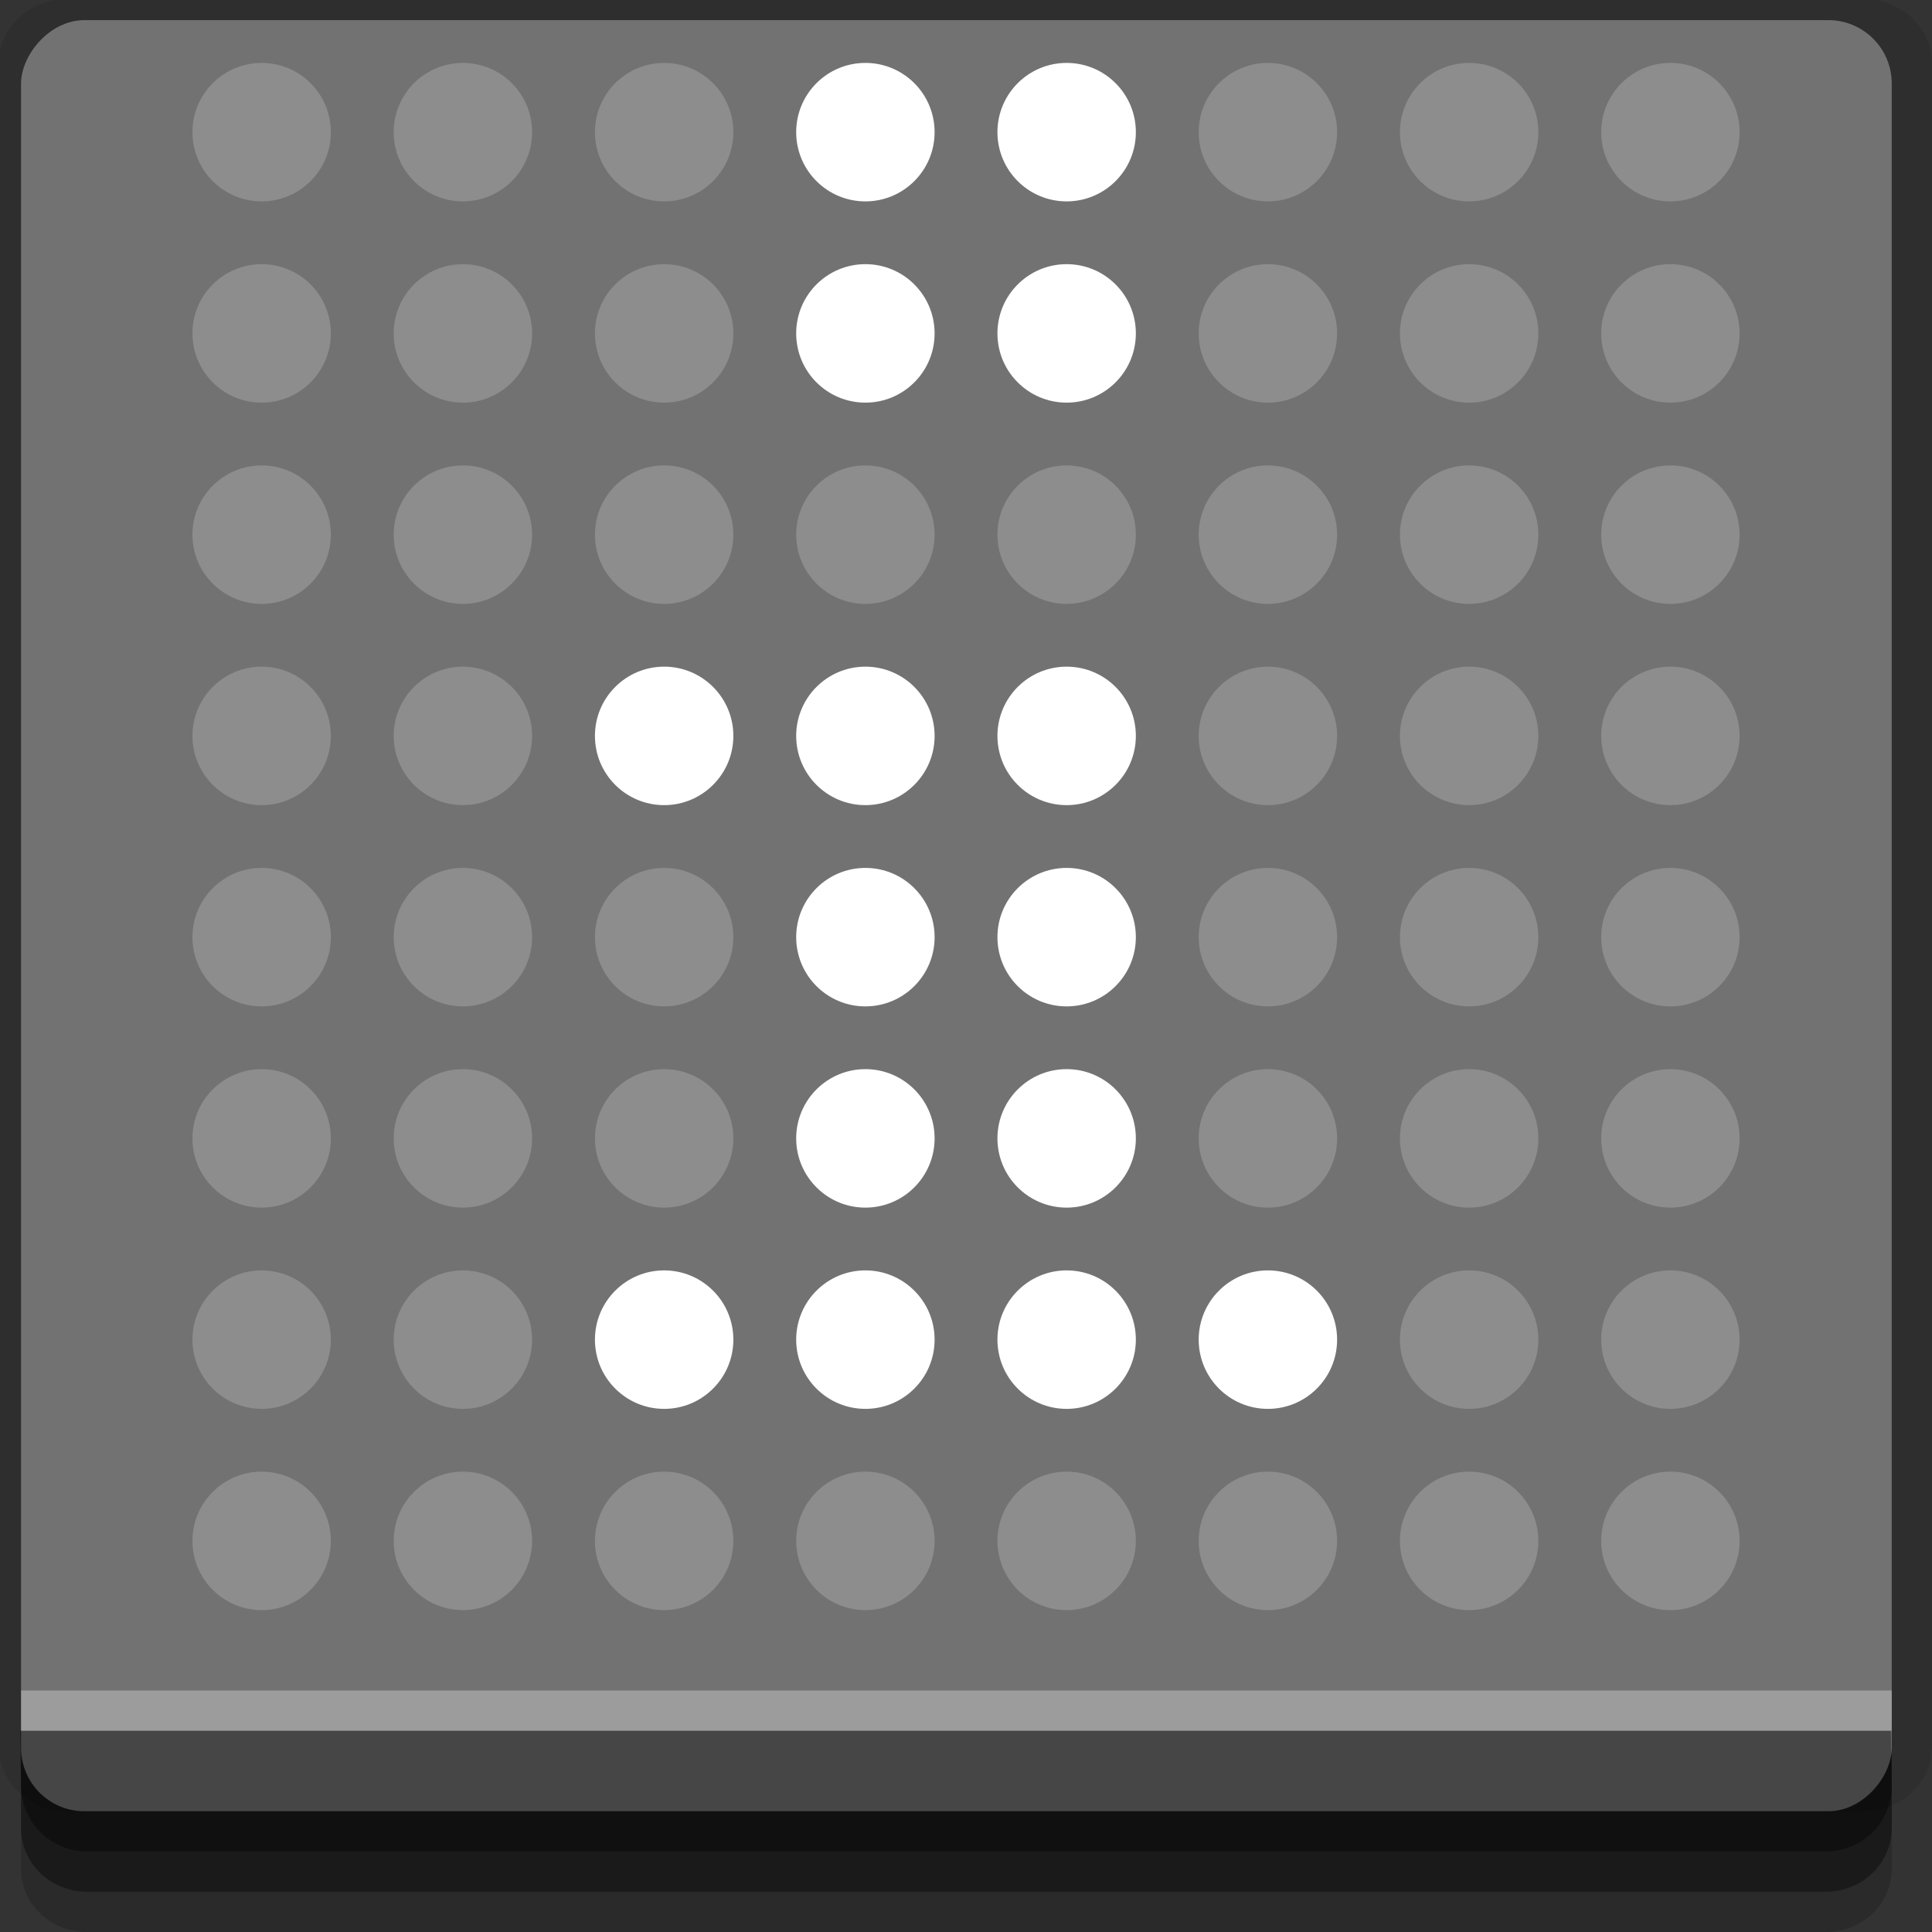 <?xml version="1.0" encoding="UTF-8" standalone="no"?>
<!-- Created with Inkscape (http://www.inkscape.org/) -->

<svg
   xmlns:dc="http://purl.org/dc/elements/1.1/"
   xmlns:cc="http://creativecommons.org/ns#"
   xmlns:rdf="http://www.w3.org/1999/02/22-rdf-syntax-ns#"
   xmlns:svg="http://www.w3.org/2000/svg"
   xmlns="http://www.w3.org/2000/svg"
   xmlns:sodipodi="http://sodipodi.sourceforge.net/DTD/sodipodi-0.dtd"
   xmlns:inkscape="http://www.inkscape.org/namespaces/inkscape"
   width="96"
   height="96"
   id="svg2"
   version="1.1"
   inkscape:version="0.48.4 r9939"
   sodipodi:docname="ibus-off.svg">
  <rect width="100%" height="100%" fill="#333333" stroke="none"/>
  <defs
     id="defs4" />
  <sodipodi:namedview
     id="base"
     pagecolor="#ffffff"
     bordercolor="#666666"
     borderopacity="1.0"
     inkscape:pageopacity="0.0"
     inkscape:pageshadow="2"
     inkscape:zoom="5.90625"
     inkscape:cx="33.94013"
     inkscape:cy="50.178233"
     inkscape:document-units="px"
     inkscape:current-layer="layer1"
     showgrid="true"
     inkscape:snap-page="true"
     inkscape:snap-global="true"
     inkscape:snap-center="true"
     inkscape:snap-object-midpoints="false"
     showguides="true"
     inkscape:guide-bbox="true"
     inkscape:snap-bbox="true"
     inkscape:object-paths="true"
     inkscape:object-nodes="true"
     inkscape:window-width="1305"
     inkscape:window-height="744"
     inkscape:window-x="61"
     inkscape:window-y="24"
     inkscape:window-maximized="1"
     inkscape:snap-midpoints="false"
     inkscape:snap-grids="true"
     inkscape:snap-to-guides="false">
    <inkscape:grid
       type="xygrid"
       id="grid3002"
       empspacing="5"
       visible="true"
       enabled="true"
       snapvisiblegridlinesonly="true" />
  </sodipodi:namedview>
  <g
     inkscape:label="Layer 1"
     inkscape:groupmode="layer"
     id="layer1"
     transform="translate(0,-956.362)">
    <rect
       style="fill:#ffffff;fill-opacity:0;fill-rule:nonzero;stroke:none"
       id="rect3775"
       width="96"
       height="96"
       x="0"
       y="956.362"
       ry="0" />
    <path
       style="fill:#000000;fill-opacity:0.096;fill-rule:nonzero;stroke:none"
       d="m 3.353,956.307 c -1.884,0 -3.411,1.432 -3.411,3.198 l 0,83.659 c 0,1.766 1.527,3.198 3.411,3.198 l 89.236,0 c 1.884,0 3.411,-1.432 3.411,-3.198 l 0,-83.659 c 0,-1.766 -1.527,-3.198 -3.411,-3.198 z"
       id="rect3772"
       inkscape:connector-curvature="0"
       sodipodi:nodetypes="sssssssss" />
    <path
       style="fill:#000000;fill-opacity:0.187;fill-rule:nonzero;stroke:none"
       d="m 1.046,1041.807 0,7.422 c 0,1.739 1.462,3.134 3.285,3.134 l 86.384,0 c 1.823,0 3.285,-1.395 3.285,-3.134 l 0,-7.422 -92.954,0 z"
       id="rect3785"
       inkscape:connector-curvature="0" />
    <path
       style="fill:#000000;fill-opacity:0.384;fill-rule:nonzero;stroke:none"
       d="m 1.046,1041.807 0,5.381 c 0,1.762 1.462,3.175 3.285,3.175 l 86.384,0 c 1.823,0 3.285,-1.413 3.285,-3.175 l 0,-5.381 -92.954,0 z"
       id="rect3783"
       inkscape:connector-curvature="0" />
    <rect
       style="fill:#727272;fill-opacity:1;fill-rule:nonzero;stroke:none"
       id="rect2985"
       width="92.954"
       height="89"
       x="1.046"
       y="-1046.362"
       ry="3.151"
       transform="scale(1,-1)" />
    <path
       style="fill:#000000;fill-opacity:0.384;fill-rule:nonzero;stroke:none"
       d="m 1,1042.362 0.046,2.746 c 0.03,1.806 1.462,3.254 3.285,3.254 l 86.384,0 c 1.823,0 3.285,-1.448 3.285,-3.254 l -0.046,-2.746 z"
       id="rect3781"
       inkscape:connector-curvature="0"
       sodipodi:nodetypes="csssscc" />
    <rect
       style="fill:#ffffff;fill-opacity:0.3;fill-rule:nonzero;stroke:none"
       id="rect3770"
       width="92.954"
       height="2"
       x="1.046"
       y="1040.362" />
    <g
       id="g3128"
       transform="translate(54.971,23.709)">
      <path
         transform="matrix(1,0,0,0.773,-64.833,921.939)"
         d="m 26.302,22.355 c 0,2.458 -1.54,4.451 -3.439,4.451 -1.9,0 -3.439,-1.993 -3.439,-4.451 0,-2.458 1.54,-4.451 3.439,-4.451 1.9,0 3.439,1.993 3.439,4.451 z"
         sodipodi:ry="4.4510474"
         sodipodi:rx="3.439446"
         sodipodi:cy="22.355394"
         sodipodi:cx="22.8622"
         id="path3754"
         style="fill:#ffffff;fill-opacity:0.19;fill-rule:nonzero;stroke:none"
         sodipodi:type="arc" />
      <path
         sodipodi:type="arc"
         style="fill:#ffffff;fill-opacity:0.19;fill-rule:nonzero;stroke:none"
         id="path3756"
         sodipodi:cx="22.8622"
         sodipodi:cy="22.355394"
         sodipodi:rx="3.439446"
         sodipodi:ry="4.4510474"
         d="m 26.302,22.355 c 0,2.458 -1.54,4.451 -3.439,4.451 -1.9,0 -3.439,-1.993 -3.439,-4.451 0,-2.458 1.54,-4.451 3.439,-4.451 1.9,0 3.439,1.993 3.439,4.451 z"
         transform="matrix(1,0,0,0.773,-64.833,931.939)" />
      <path
         transform="matrix(1,0,0,0.773,-64.833,941.939)"
         d="m 26.302,22.355 c 0,2.458 -1.54,4.451 -3.439,4.451 -1.9,0 -3.439,-1.993 -3.439,-4.451 0,-2.458 1.54,-4.451 3.439,-4.451 1.9,0 3.439,1.993 3.439,4.451 z"
         sodipodi:ry="4.4510474"
         sodipodi:rx="3.439446"
         sodipodi:cy="22.355394"
         sodipodi:cx="22.8622"
         id="path3758"
         style="fill:#ffffff;fill-opacity:0.19;fill-rule:nonzero;stroke:none"
         sodipodi:type="arc" />
      <path
         sodipodi:type="arc"
         style="fill:#ffffff;fill-opacity:0.19;fill-rule:nonzero;stroke:none"
         id="path3760"
         sodipodi:cx="22.8622"
         sodipodi:cy="22.355394"
         sodipodi:rx="3.439446"
         sodipodi:ry="4.4510474"
         d="m 26.302,22.355 c 0,2.458 -1.54,4.451 -3.439,4.451 -1.9,0 -3.439,-1.993 -3.439,-4.451 0,-2.458 1.54,-4.451 3.439,-4.451 1.9,0 3.439,1.993 3.439,4.451 z"
         transform="matrix(1,0,0,0.773,-64.833,951.939)" />
      <path
         transform="matrix(1,0,0,0.773,-64.833,961.939)"
         d="m 26.302,22.355 c 0,2.458 -1.54,4.451 -3.439,4.451 -1.9,0 -3.439,-1.993 -3.439,-4.451 0,-2.458 1.54,-4.451 3.439,-4.451 1.9,0 3.439,1.993 3.439,4.451 z"
         sodipodi:ry="4.4510474"
         sodipodi:rx="3.439446"
         sodipodi:cy="22.355394"
         sodipodi:cx="22.8622"
         id="path3762"
         style="fill:#ffffff;fill-opacity:0.19;fill-rule:nonzero;stroke:none"
         sodipodi:type="arc" />
      <path
         sodipodi:type="arc"
         style="fill:#ffffff;fill-opacity:0.19;fill-rule:nonzero;stroke:none"
         id="path3764"
         sodipodi:cx="22.8622"
         sodipodi:cy="22.355394"
         sodipodi:rx="3.439446"
         sodipodi:ry="4.4510474"
         d="m 26.302,22.355 c 0,2.458 -1.54,4.451 -3.439,4.451 -1.9,0 -3.439,-1.993 -3.439,-4.451 0,-2.458 1.54,-4.451 3.439,-4.451 1.9,0 3.439,1.993 3.439,4.451 z"
         transform="matrix(1,0,0,0.773,-64.833,971.938)" />
      <path
         transform="matrix(1,0,0,0.773,-64.833,981.938)"
         d="m 26.302,22.355 c 0,2.458 -1.54,4.451 -3.439,4.451 -1.9,0 -3.439,-1.993 -3.439,-4.451 0,-2.458 1.54,-4.451 3.439,-4.451 1.9,0 3.439,1.993 3.439,4.451 z"
         sodipodi:ry="4.4510474"
         sodipodi:rx="3.439446"
         sodipodi:cy="22.355394"
         sodipodi:cx="22.8622"
         id="path3766"
         style="fill:#ffffff;fill-opacity:0.19;fill-rule:nonzero;stroke:none"
         sodipodi:type="arc" />
      <path
         sodipodi:type="arc"
         style="fill:#ffffff;fill-opacity:0.19;fill-rule:nonzero;stroke:none"
         id="path3768"
         sodipodi:cx="22.8622"
         sodipodi:cy="22.355394"
         sodipodi:rx="3.439446"
         sodipodi:ry="4.4510474"
         d="m 26.302,22.355 c 0,2.458 -1.54,4.451 -3.439,4.451 -1.9,0 -3.439,-1.993 -3.439,-4.451 0,-2.458 1.54,-4.451 3.439,-4.451 1.9,0 3.439,1.993 3.439,4.451 z"
         transform="matrix(1,0,0,0.773,-64.833,991.938)" />
      <path
         sodipodi:type="arc"
         style="fill:#ffffff;fill-opacity:0.19;fill-rule:nonzero;stroke:none"
         id="path3770"
         sodipodi:cx="22.8622"
         sodipodi:cy="22.355394"
         sodipodi:rx="3.439446"
         sodipodi:ry="4.4510474"
         d="m 26.302,22.355 c 0,2.458 -1.54,4.451 -3.439,4.451 -1.9,0 -3.439,-1.993 -3.439,-4.451 0,-2.458 1.54,-4.451 3.439,-4.451 1.9,0 3.439,1.993 3.439,4.451 z"
         transform="matrix(1,0,0,0.773,-54.833,921.939)" />
      <path
         transform="matrix(1,0,0,0.773,-54.833,931.939)"
         d="m 26.302,22.355 c 0,2.458 -1.54,4.451 -3.439,4.451 -1.9,0 -3.439,-1.993 -3.439,-4.451 0,-2.458 1.54,-4.451 3.439,-4.451 1.9,0 3.439,1.993 3.439,4.451 z"
         sodipodi:ry="4.4510474"
         sodipodi:rx="3.439446"
         sodipodi:cy="22.355394"
         sodipodi:cx="22.8622"
         id="path3772"
         style="fill:#ffffff;fill-opacity:0.19;fill-rule:nonzero;stroke:none"
         sodipodi:type="arc" />
      <path
         sodipodi:type="arc"
         style="fill:#ffffff;fill-opacity:0.19;fill-rule:nonzero;stroke:none"
         id="path3774"
         sodipodi:cx="22.8622"
         sodipodi:cy="22.355394"
         sodipodi:rx="3.439446"
         sodipodi:ry="4.4510474"
         d="m 26.302,22.355 c 0,2.458 -1.54,4.451 -3.439,4.451 -1.9,0 -3.439,-1.993 -3.439,-4.451 0,-2.458 1.54,-4.451 3.439,-4.451 1.9,0 3.439,1.993 3.439,4.451 z"
         transform="matrix(1,0,0,0.773,-54.833,941.939)" />
      <path
         transform="matrix(1,0,0,0.773,-54.833,951.939)"
         d="m 26.302,22.355 c 0,2.458 -1.54,4.451 -3.439,4.451 -1.9,0 -3.439,-1.993 -3.439,-4.451 0,-2.458 1.54,-4.451 3.439,-4.451 1.9,0 3.439,1.993 3.439,4.451 z"
         sodipodi:ry="4.4510474"
         sodipodi:rx="3.439446"
         sodipodi:cy="22.355394"
         sodipodi:cx="22.8622"
         id="path3776"
         style="fill:#ffffff;fill-opacity:0.19;fill-rule:nonzero;stroke:none"
         sodipodi:type="arc" />
      <path
         sodipodi:type="arc"
         style="fill:#ffffff;fill-opacity:0.19;fill-rule:nonzero;stroke:none"
         id="path3778"
         sodipodi:cx="22.8622"
         sodipodi:cy="22.355394"
         sodipodi:rx="3.439446"
         sodipodi:ry="4.4510474"
         d="m 26.302,22.355 c 0,2.458 -1.54,4.451 -3.439,4.451 -1.9,0 -3.439,-1.993 -3.439,-4.451 0,-2.458 1.54,-4.451 3.439,-4.451 1.9,0 3.439,1.993 3.439,4.451 z"
         transform="matrix(1,0,0,0.773,-54.833,961.939)" />
      <path
         transform="matrix(1,0,0,0.773,-54.833,971.938)"
         d="m 26.302,22.355 c 0,2.458 -1.54,4.451 -3.439,4.451 -1.9,0 -3.439,-1.993 -3.439,-4.451 0,-2.458 1.54,-4.451 3.439,-4.451 1.9,0 3.439,1.993 3.439,4.451 z"
         sodipodi:ry="4.4510474"
         sodipodi:rx="3.439446"
         sodipodi:cy="22.355394"
         sodipodi:cx="22.8622"
         id="path3780"
         style="fill:#ffffff;fill-opacity:0.19;fill-rule:nonzero;stroke:none"
         sodipodi:type="arc" />
      <path
         sodipodi:type="arc"
         style="fill:#ffffff;fill-opacity:0.19;fill-rule:nonzero;stroke:none"
         id="path3782"
         sodipodi:cx="22.8622"
         sodipodi:cy="22.355394"
         sodipodi:rx="3.439446"
         sodipodi:ry="4.4510474"
         d="m 26.302,22.355 c 0,2.458 -1.54,4.451 -3.439,4.451 -1.9,0 -3.439,-1.993 -3.439,-4.451 0,-2.458 1.54,-4.451 3.439,-4.451 1.9,0 3.439,1.993 3.439,4.451 z"
         transform="matrix(1,0,0,0.773,-54.833,981.938)" />
      <path
         transform="matrix(1,0,0,0.773,-54.833,991.938)"
         d="m 26.302,22.355 c 0,2.458 -1.54,4.451 -3.439,4.451 -1.9,0 -3.439,-1.993 -3.439,-4.451 0,-2.458 1.54,-4.451 3.439,-4.451 1.9,0 3.439,1.993 3.439,4.451 z"
         sodipodi:ry="4.4510474"
         sodipodi:rx="3.439446"
         sodipodi:cy="22.355394"
         sodipodi:cx="22.8622"
         id="path3784"
         style="fill:#ffffff;fill-opacity:0.19;fill-rule:nonzero;stroke:none"
         sodipodi:type="arc" />
      <path
         transform="matrix(1,0,0,0.773,-44.833,921.939)"
         d="m 26.302,22.355 c 0,2.458 -1.54,4.451 -3.439,4.451 -1.9,0 -3.439,-1.993 -3.439,-4.451 0,-2.458 1.54,-4.451 3.439,-4.451 1.9,0 3.439,1.993 3.439,4.451 z"
         sodipodi:ry="4.4510474"
         sodipodi:rx="3.439446"
         sodipodi:cy="22.355394"
         sodipodi:cx="22.8622"
         id="path3786"
         style="fill:#ffffff;fill-opacity:0.19;fill-rule:nonzero;stroke:none"
         sodipodi:type="arc" />
      <path
         sodipodi:type="arc"
         style="fill:#ffffff;fill-opacity:0.19;fill-rule:nonzero;stroke:none"
         id="path3788"
         sodipodi:cx="22.8622"
         sodipodi:cy="22.355394"
         sodipodi:rx="3.439446"
         sodipodi:ry="4.4510474"
         d="m 26.302,22.355 c 0,2.458 -1.54,4.451 -3.439,4.451 -1.9,0 -3.439,-1.993 -3.439,-4.451 0,-2.458 1.54,-4.451 3.439,-4.451 1.9,0 3.439,1.993 3.439,4.451 z"
         transform="matrix(1,0,0,0.773,-44.833,931.939)" />
      <path
         transform="matrix(1,0,0,0.773,-44.833,941.939)"
         d="m 26.302,22.355 c 0,2.458 -1.54,4.451 -3.439,4.451 -1.9,0 -3.439,-1.993 -3.439,-4.451 0,-2.458 1.54,-4.451 3.439,-4.451 1.9,0 3.439,1.993 3.439,4.451 z"
         sodipodi:ry="4.4510474"
         sodipodi:rx="3.439446"
         sodipodi:cy="22.355394"
         sodipodi:cx="22.8622"
         id="path3790"
         style="fill:#ffffff;fill-opacity:0.19;fill-rule:nonzero;stroke:none"
         sodipodi:type="arc" />
      <path
         sodipodi:type="arc"
         style="fill:#ffffff;fill-opacity:1;fill-rule:nonzero;stroke:none"
         id="path3792"
         sodipodi:cx="22.8622"
         sodipodi:cy="22.355394"
         sodipodi:rx="3.439446"
         sodipodi:ry="4.4510474"
         d="m 26.302,22.355 c 0,2.458 -1.54,4.451 -3.439,4.451 -1.9,0 -3.439,-1.993 -3.439,-4.451 0,-2.458 1.54,-4.451 3.439,-4.451 1.9,0 3.439,1.993 3.439,4.451 z"
         transform="matrix(1,0,0,0.773,-44.833,951.939)" />
      <path
         transform="matrix(1,0,0,0.773,-44.833,961.939)"
         d="m 26.302,22.355 c 0,2.458 -1.54,4.451 -3.439,4.451 -1.9,0 -3.439,-1.993 -3.439,-4.451 0,-2.458 1.54,-4.451 3.439,-4.451 1.9,0 3.439,1.993 3.439,4.451 z"
         sodipodi:ry="4.4510474"
         sodipodi:rx="3.439446"
         sodipodi:cy="22.355394"
         sodipodi:cx="22.8622"
         id="path3794"
         style="fill:#ffffff;fill-opacity:0.19;fill-rule:nonzero;stroke:none"
         sodipodi:type="arc" />
      <path
         sodipodi:type="arc"
         style="fill:#ffffff;fill-opacity:0.19;fill-rule:nonzero;stroke:none"
         id="path3796"
         sodipodi:cx="22.8622"
         sodipodi:cy="22.355394"
         sodipodi:rx="3.439446"
         sodipodi:ry="4.4510474"
         d="m 26.302,22.355 c 0,2.458 -1.54,4.451 -3.439,4.451 -1.9,0 -3.439,-1.993 -3.439,-4.451 0,-2.458 1.54,-4.451 3.439,-4.451 1.9,0 3.439,1.993 3.439,4.451 z"
         transform="matrix(1,0,0,0.773,-44.833,971.938)" />
      <path
         transform="matrix(1,0,0,0.773,-44.833,981.938)"
         d="m 26.302,22.355 c 0,2.458 -1.54,4.451 -3.439,4.451 -1.9,0 -3.439,-1.993 -3.439,-4.451 0,-2.458 1.54,-4.451 3.439,-4.451 1.9,0 3.439,1.993 3.439,4.451 z"
         sodipodi:ry="4.4510474"
         sodipodi:rx="3.439446"
         sodipodi:cy="22.355394"
         sodipodi:cx="22.8622"
         id="path3798"
         style="fill:#ffffff;fill-opacity:1;fill-rule:nonzero;stroke:none"
         sodipodi:type="arc" />
      <path
         sodipodi:type="arc"
         style="fill:#ffffff;fill-opacity:0.19;fill-rule:nonzero;stroke:none"
         id="path3800"
         sodipodi:cx="22.8622"
         sodipodi:cy="22.355394"
         sodipodi:rx="3.439446"
         sodipodi:ry="4.4510474"
         d="m 26.302,22.355 c 0,2.458 -1.54,4.451 -3.439,4.451 -1.9,0 -3.439,-1.993 -3.439,-4.451 0,-2.458 1.54,-4.451 3.439,-4.451 1.9,0 3.439,1.993 3.439,4.451 z"
         transform="matrix(1,0,0,0.773,-44.833,991.938)" />
      <path
         sodipodi:type="arc"
         style="fill:#ffffff;fill-opacity:1;fill-rule:nonzero;stroke:none"
         id="path3802"
         sodipodi:cx="22.8622"
         sodipodi:cy="22.355394"
         sodipodi:rx="3.439446"
         sodipodi:ry="4.4510474"
         d="m 26.302,22.355 c 0,2.458 -1.54,4.451 -3.439,4.451 -1.9,0 -3.439,-1.993 -3.439,-4.451 0,-2.458 1.54,-4.451 3.439,-4.451 1.9,0 3.439,1.993 3.439,4.451 z"
         transform="matrix(1,0,0,0.773,-34.833,921.939)" />
      <path
         transform="matrix(1,0,0,0.773,-34.833,931.939)"
         d="m 26.302,22.355 c 0,2.458 -1.54,4.451 -3.439,4.451 -1.9,0 -3.439,-1.993 -3.439,-4.451 0,-2.458 1.54,-4.451 3.439,-4.451 1.9,0 3.439,1.993 3.439,4.451 z"
         sodipodi:ry="4.4510474"
         sodipodi:rx="3.439446"
         sodipodi:cy="22.355394"
         sodipodi:cx="22.8622"
         id="path3804"
         style="fill:#ffffff;fill-opacity:1;fill-rule:nonzero;stroke:none"
         sodipodi:type="arc" />
      <path
         sodipodi:type="arc"
         style="fill:#ffffff;fill-opacity:0.19;fill-rule:nonzero;stroke:none"
         id="path3806"
         sodipodi:cx="22.8622"
         sodipodi:cy="22.355394"
         sodipodi:rx="3.439446"
         sodipodi:ry="4.4510474"
         d="m 26.302,22.355 c 0,2.458 -1.54,4.451 -3.439,4.451 -1.9,0 -3.439,-1.993 -3.439,-4.451 0,-2.458 1.54,-4.451 3.439,-4.451 1.9,0 3.439,1.993 3.439,4.451 z"
         transform="matrix(1,0,0,0.773,-34.833,941.939)" />
      <path
         transform="matrix(1,0,0,0.773,-34.833,951.939)"
         d="m 26.302,22.355 c 0,2.458 -1.54,4.451 -3.439,4.451 -1.9,0 -3.439,-1.993 -3.439,-4.451 0,-2.458 1.54,-4.451 3.439,-4.451 1.9,0 3.439,1.993 3.439,4.451 z"
         sodipodi:ry="4.4510474"
         sodipodi:rx="3.439446"
         sodipodi:cy="22.355394"
         sodipodi:cx="22.8622"
         id="path3808"
         style="fill:#ffffff;fill-opacity:1;fill-rule:nonzero;stroke:none"
         sodipodi:type="arc" />
      <path
         sodipodi:type="arc"
         style="fill:#ffffff;fill-opacity:1;fill-rule:nonzero;stroke:none"
         id="path3810"
         sodipodi:cx="22.8622"
         sodipodi:cy="22.355394"
         sodipodi:rx="3.439446"
         sodipodi:ry="4.4510474"
         d="m 26.302,22.355 c 0,2.458 -1.54,4.451 -3.439,4.451 -1.9,0 -3.439,-1.993 -3.439,-4.451 0,-2.458 1.54,-4.451 3.439,-4.451 1.9,0 3.439,1.993 3.439,4.451 z"
         transform="matrix(1,0,0,0.773,-34.833,961.939)" />
      <path
         transform="matrix(1,0,0,0.773,-34.833,971.938)"
         d="m 26.302,22.355 c 0,2.458 -1.54,4.451 -3.439,4.451 -1.9,0 -3.439,-1.993 -3.439,-4.451 0,-2.458 1.54,-4.451 3.439,-4.451 1.9,0 3.439,1.993 3.439,4.451 z"
         sodipodi:ry="4.4510474"
         sodipodi:rx="3.439446"
         sodipodi:cy="22.355394"
         sodipodi:cx="22.8622"
         id="path3812"
         style="fill:#ffffff;fill-opacity:1;fill-rule:nonzero;stroke:none"
         sodipodi:type="arc" />
      <path
         sodipodi:type="arc"
         style="fill:#ffffff;fill-opacity:1;fill-rule:nonzero;stroke:none"
         id="path3814"
         sodipodi:cx="22.8622"
         sodipodi:cy="22.355394"
         sodipodi:rx="3.439446"
         sodipodi:ry="4.4510474"
         d="m 26.302,22.355 c 0,2.458 -1.54,4.451 -3.439,4.451 -1.9,0 -3.439,-1.993 -3.439,-4.451 0,-2.458 1.54,-4.451 3.439,-4.451 1.9,0 3.439,1.993 3.439,4.451 z"
         transform="matrix(1,0,0,0.773,-34.833,981.938)" />
      <path
         transform="matrix(1,0,0,0.773,-34.833,991.938)"
         d="m 26.302,22.355 c 0,2.458 -1.54,4.451 -3.439,4.451 -1.9,0 -3.439,-1.993 -3.439,-4.451 0,-2.458 1.54,-4.451 3.439,-4.451 1.9,0 3.439,1.993 3.439,4.451 z"
         sodipodi:ry="4.4510474"
         sodipodi:rx="3.439446"
         sodipodi:cy="22.355394"
         sodipodi:cx="22.8622"
         id="path3816"
         style="fill:#ffffff;fill-opacity:0.19;fill-rule:nonzero;stroke:none"
         sodipodi:type="arc" />
      <path
         transform="matrix(1,0,0,0.773,-24.833,921.939)"
         d="m 26.302,22.355 c 0,2.458 -1.54,4.451 -3.439,4.451 -1.9,0 -3.439,-1.993 -3.439,-4.451 0,-2.458 1.54,-4.451 3.439,-4.451 1.9,0 3.439,1.993 3.439,4.451 z"
         sodipodi:ry="4.4510474"
         sodipodi:rx="3.439446"
         sodipodi:cy="22.355394"
         sodipodi:cx="22.8622"
         id="path3818"
         style="fill:#ffffff;fill-opacity:1;fill-rule:nonzero;stroke:none"
         sodipodi:type="arc" />
      <path
         sodipodi:type="arc"
         style="fill:#ffffff;fill-opacity:1;fill-rule:nonzero;stroke:none"
         id="path3820"
         sodipodi:cx="22.8622"
         sodipodi:cy="22.355394"
         sodipodi:rx="3.439446"
         sodipodi:ry="4.4510474"
         d="m 26.302,22.355 c 0,2.458 -1.54,4.451 -3.439,4.451 -1.9,0 -3.439,-1.993 -3.439,-4.451 0,-2.458 1.54,-4.451 3.439,-4.451 1.9,0 3.439,1.993 3.439,4.451 z"
         transform="matrix(1,0,0,0.773,-24.833,931.939)" />
      <path
         transform="matrix(1,0,0,0.773,-24.833,941.939)"
         d="m 26.302,22.355 c 0,2.458 -1.54,4.451 -3.439,4.451 -1.9,0 -3.439,-1.993 -3.439,-4.451 0,-2.458 1.54,-4.451 3.439,-4.451 1.9,0 3.439,1.993 3.439,4.451 z"
         sodipodi:ry="4.4510474"
         sodipodi:rx="3.439446"
         sodipodi:cy="22.355394"
         sodipodi:cx="22.8622"
         id="path3822"
         style="fill:#ffffff;fill-opacity:0.19;fill-rule:nonzero;stroke:none"
         sodipodi:type="arc" />
      <path
         sodipodi:type="arc"
         style="fill:#ffffff;fill-opacity:1;fill-rule:nonzero;stroke:none"
         id="path3824"
         sodipodi:cx="22.8622"
         sodipodi:cy="22.355394"
         sodipodi:rx="3.439446"
         sodipodi:ry="4.4510474"
         d="m 26.302,22.355 c 0,2.458 -1.54,4.451 -3.439,4.451 -1.9,0 -3.439,-1.993 -3.439,-4.451 0,-2.458 1.54,-4.451 3.439,-4.451 1.9,0 3.439,1.993 3.439,4.451 z"
         transform="matrix(1,0,0,0.773,-24.833,951.939)" />
      <path
         transform="matrix(1,0,0,0.773,-24.833,961.939)"
         d="m 26.302,22.355 c 0,2.458 -1.54,4.451 -3.439,4.451 -1.9,0 -3.439,-1.993 -3.439,-4.451 0,-2.458 1.54,-4.451 3.439,-4.451 1.9,0 3.439,1.993 3.439,4.451 z"
         sodipodi:ry="4.4510474"
         sodipodi:rx="3.439446"
         sodipodi:cy="22.355394"
         sodipodi:cx="22.8622"
         id="path3826"
         style="fill:#ffffff;fill-opacity:1;fill-rule:nonzero;stroke:none"
         sodipodi:type="arc" />
      <path
         sodipodi:type="arc"
         style="fill:#ffffff;fill-opacity:1;fill-rule:nonzero;stroke:none"
         id="path3828"
         sodipodi:cx="22.8622"
         sodipodi:cy="22.355394"
         sodipodi:rx="3.439446"
         sodipodi:ry="4.4510474"
         d="m 26.302,22.355 c 0,2.458 -1.54,4.451 -3.439,4.451 -1.9,0 -3.439,-1.993 -3.439,-4.451 0,-2.458 1.54,-4.451 3.439,-4.451 1.9,0 3.439,1.993 3.439,4.451 z"
         transform="matrix(1,0,0,0.773,-24.833,971.938)" />
      <path
         transform="matrix(1,0,0,0.773,-24.833,981.938)"
         d="m 26.302,22.355 c 0,2.458 -1.54,4.451 -3.439,4.451 -1.9,0 -3.439,-1.993 -3.439,-4.451 0,-2.458 1.54,-4.451 3.439,-4.451 1.9,0 3.439,1.993 3.439,4.451 z"
         sodipodi:ry="4.4510474"
         sodipodi:rx="3.439446"
         sodipodi:cy="22.355394"
         sodipodi:cx="22.8622"
         id="path3830"
         style="fill:#ffffff;fill-opacity:1;fill-rule:nonzero;stroke:none"
         sodipodi:type="arc" />
      <path
         sodipodi:type="arc"
         style="fill:#ffffff;fill-opacity:0.19;fill-rule:nonzero;stroke:none"
         id="path3832"
         sodipodi:cx="22.8622"
         sodipodi:cy="22.355394"
         sodipodi:rx="3.439446"
         sodipodi:ry="4.4510474"
         d="m 26.302,22.355 c 0,2.458 -1.54,4.451 -3.439,4.451 -1.9,0 -3.439,-1.993 -3.439,-4.451 0,-2.458 1.54,-4.451 3.439,-4.451 1.9,0 3.439,1.993 3.439,4.451 z"
         transform="matrix(1,0,0,0.773,-24.833,991.938)" />
      <path
         sodipodi:type="arc"
         style="fill:#ffffff;fill-opacity:0.19;fill-rule:nonzero;stroke:none"
         id="path3834"
         sodipodi:cx="22.8622"
         sodipodi:cy="22.355394"
         sodipodi:rx="3.439446"
         sodipodi:ry="4.4510474"
         d="m 26.302,22.355 c 0,2.458 -1.54,4.451 -3.439,4.451 -1.9,0 -3.439,-1.993 -3.439,-4.451 0,-2.458 1.54,-4.451 3.439,-4.451 1.9,0 3.439,1.993 3.439,4.451 z"
         transform="matrix(1,0,0,0.773,-14.833,921.939)" />
      <path
         transform="matrix(1,0,0,0.773,-14.833,931.939)"
         d="m 26.302,22.355 c 0,2.458 -1.54,4.451 -3.439,4.451 -1.9,0 -3.439,-1.993 -3.439,-4.451 0,-2.458 1.54,-4.451 3.439,-4.451 1.9,0 3.439,1.993 3.439,4.451 z"
         sodipodi:ry="4.4510474"
         sodipodi:rx="3.439446"
         sodipodi:cy="22.355394"
         sodipodi:cx="22.8622"
         id="path3836"
         style="fill:#ffffff;fill-opacity:0.19;fill-rule:nonzero;stroke:none"
         sodipodi:type="arc" />
      <path
         sodipodi:type="arc"
         style="fill:#ffffff;fill-opacity:0.19;fill-rule:nonzero;stroke:none"
         id="path3838"
         sodipodi:cx="22.8622"
         sodipodi:cy="22.355394"
         sodipodi:rx="3.439446"
         sodipodi:ry="4.4510474"
         d="m 26.302,22.355 c 0,2.458 -1.54,4.451 -3.439,4.451 -1.9,0 -3.439,-1.993 -3.439,-4.451 0,-2.458 1.54,-4.451 3.439,-4.451 1.9,0 3.439,1.993 3.439,4.451 z"
         transform="matrix(1,0,0,0.773,-14.833,941.939)" />
      <path
         transform="matrix(1,0,0,0.773,-14.833,951.939)"
         d="m 26.302,22.355 c 0,2.458 -1.54,4.451 -3.439,4.451 -1.9,0 -3.439,-1.993 -3.439,-4.451 0,-2.458 1.54,-4.451 3.439,-4.451 1.9,0 3.439,1.993 3.439,4.451 z"
         sodipodi:ry="4.4510474"
         sodipodi:rx="3.439446"
         sodipodi:cy="22.355394"
         sodipodi:cx="22.8622"
         id="path3840"
         style="fill:#ffffff;fill-opacity:0.19;fill-rule:nonzero;stroke:none"
         sodipodi:type="arc" />
      <path
         sodipodi:type="arc"
         style="fill:#ffffff;fill-opacity:0.19;fill-rule:nonzero;stroke:none"
         id="path3842"
         sodipodi:cx="22.8622"
         sodipodi:cy="22.355394"
         sodipodi:rx="3.439446"
         sodipodi:ry="4.4510474"
         d="m 26.302,22.355 c 0,2.458 -1.54,4.451 -3.439,4.451 -1.9,0 -3.439,-1.993 -3.439,-4.451 0,-2.458 1.54,-4.451 3.439,-4.451 1.9,0 3.439,1.993 3.439,4.451 z"
         transform="matrix(1,0,0,0.773,-14.833,961.939)" />
      <path
         transform="matrix(1,0,0,0.773,-14.833,971.938)"
         d="m 26.302,22.355 c 0,2.458 -1.54,4.451 -3.439,4.451 -1.9,0 -3.439,-1.993 -3.439,-4.451 0,-2.458 1.54,-4.451 3.439,-4.451 1.9,0 3.439,1.993 3.439,4.451 z"
         sodipodi:ry="4.4510474"
         sodipodi:rx="3.439446"
         sodipodi:cy="22.355394"
         sodipodi:cx="22.8622"
         id="path3844"
         style="fill:#ffffff;fill-opacity:0.19;fill-rule:nonzero;stroke:none"
         sodipodi:type="arc" />
      <path
         sodipodi:type="arc"
         style="fill:#ffffff;fill-opacity:1;fill-rule:nonzero;stroke:none"
         id="path3846"
         sodipodi:cx="22.8622"
         sodipodi:cy="22.355394"
         sodipodi:rx="3.439446"
         sodipodi:ry="4.4510474"
         d="m 26.302,22.355 c 0,2.458 -1.54,4.451 -3.439,4.451 -1.9,0 -3.439,-1.993 -3.439,-4.451 0,-2.458 1.54,-4.451 3.439,-4.451 1.9,0 3.439,1.993 3.439,4.451 z"
         transform="matrix(1,0,0,0.773,-14.833,981.938)" />
      <path
         transform="matrix(1,0,0,0.773,-14.833,991.938)"
         d="m 26.302,22.355 c 0,2.458 -1.54,4.451 -3.439,4.451 -1.9,0 -3.439,-1.993 -3.439,-4.451 0,-2.458 1.54,-4.451 3.439,-4.451 1.9,0 3.439,1.993 3.439,4.451 z"
         sodipodi:ry="4.4510474"
         sodipodi:rx="3.439446"
         sodipodi:cy="22.355394"
         sodipodi:cx="22.8622"
         id="path3848"
         style="fill:#ffffff;fill-opacity:0.19;fill-rule:nonzero;stroke:none"
         sodipodi:type="arc" />
      <path
         transform="matrix(1,0,0,0.773,-4.833,921.939)"
         d="m 26.302,22.355 c 0,2.458 -1.54,4.451 -3.439,4.451 -1.9,0 -3.439,-1.993 -3.439,-4.451 0,-2.458 1.54,-4.451 3.439,-4.451 1.9,0 3.439,1.993 3.439,4.451 z"
         sodipodi:ry="4.4510474"
         sodipodi:rx="3.439446"
         sodipodi:cy="22.355394"
         sodipodi:cx="22.8622"
         id="path3850"
         style="fill:#ffffff;fill-opacity:0.19;fill-rule:nonzero;stroke:none"
         sodipodi:type="arc" />
      <path
         sodipodi:type="arc"
         style="fill:#ffffff;fill-opacity:0.19;fill-rule:nonzero;stroke:none"
         id="path3852"
         sodipodi:cx="22.8622"
         sodipodi:cy="22.355394"
         sodipodi:rx="3.439446"
         sodipodi:ry="4.4510474"
         d="m 26.302,22.355 c 0,2.458 -1.54,4.451 -3.439,4.451 -1.9,0 -3.439,-1.993 -3.439,-4.451 0,-2.458 1.54,-4.451 3.439,-4.451 1.9,0 3.439,1.993 3.439,4.451 z"
         transform="matrix(1,0,0,0.773,-4.833,931.939)" />
      <path
         transform="matrix(1,0,0,0.773,-4.833,941.939)"
         d="m 26.302,22.355 c 0,2.458 -1.54,4.451 -3.439,4.451 -1.9,0 -3.439,-1.993 -3.439,-4.451 0,-2.458 1.54,-4.451 3.439,-4.451 1.9,0 3.439,1.993 3.439,4.451 z"
         sodipodi:ry="4.4510474"
         sodipodi:rx="3.439446"
         sodipodi:cy="22.355394"
         sodipodi:cx="22.8622"
         id="path3854"
         style="fill:#ffffff;fill-opacity:0.19;fill-rule:nonzero;stroke:none"
         sodipodi:type="arc" />
      <path
         sodipodi:type="arc"
         style="fill:#ffffff;fill-opacity:0.19;fill-rule:nonzero;stroke:none"
         id="path3856"
         sodipodi:cx="22.8622"
         sodipodi:cy="22.355394"
         sodipodi:rx="3.439446"
         sodipodi:ry="4.4510474"
         d="m 26.302,22.355 c 0,2.458 -1.54,4.451 -3.439,4.451 -1.9,0 -3.439,-1.993 -3.439,-4.451 0,-2.458 1.54,-4.451 3.439,-4.451 1.9,0 3.439,1.993 3.439,4.451 z"
         transform="matrix(1,0,0,0.773,-4.833,951.939)" />
      <path
         transform="matrix(1,0,0,0.773,-4.833,961.939)"
         d="m 26.302,22.355 c 0,2.458 -1.54,4.451 -3.439,4.451 -1.9,0 -3.439,-1.993 -3.439,-4.451 0,-2.458 1.54,-4.451 3.439,-4.451 1.9,0 3.439,1.993 3.439,4.451 z"
         sodipodi:ry="4.4510474"
         sodipodi:rx="3.439446"
         sodipodi:cy="22.355394"
         sodipodi:cx="22.8622"
         id="path3858"
         style="fill:#ffffff;fill-opacity:0.19;fill-rule:nonzero;stroke:none"
         sodipodi:type="arc" />
      <path
         sodipodi:type="arc"
         style="fill:#ffffff;fill-opacity:0.19;fill-rule:nonzero;stroke:none"
         id="path3860"
         sodipodi:cx="22.8622"
         sodipodi:cy="22.355394"
         sodipodi:rx="3.439446"
         sodipodi:ry="4.4510474"
         d="m 26.302,22.355 c 0,2.458 -1.54,4.451 -3.439,4.451 -1.9,0 -3.439,-1.993 -3.439,-4.451 0,-2.458 1.54,-4.451 3.439,-4.451 1.9,0 3.439,1.993 3.439,4.451 z"
         transform="matrix(1,0,0,0.773,-4.833,971.938)" />
      <path
         transform="matrix(1,0,0,0.773,-4.833,981.938)"
         d="m 26.302,22.355 c 0,2.458 -1.54,4.451 -3.439,4.451 -1.9,0 -3.439,-1.993 -3.439,-4.451 0,-2.458 1.54,-4.451 3.439,-4.451 1.9,0 3.439,1.993 3.439,4.451 z"
         sodipodi:ry="4.4510474"
         sodipodi:rx="3.439446"
         sodipodi:cy="22.355394"
         sodipodi:cx="22.8622"
         id="path3862"
         style="fill:#ffffff;fill-opacity:0.19;fill-rule:nonzero;stroke:none"
         sodipodi:type="arc" />
      <path
         sodipodi:type="arc"
         style="fill:#ffffff;fill-opacity:0.19;fill-rule:nonzero;stroke:none"
         id="path3864"
         sodipodi:cx="22.8622"
         sodipodi:cy="22.355394"
         sodipodi:rx="3.439446"
         sodipodi:ry="4.4510474"
         d="m 26.302,22.355 c 0,2.458 -1.54,4.451 -3.439,4.451 -1.9,0 -3.439,-1.993 -3.439,-4.451 0,-2.458 1.54,-4.451 3.439,-4.451 1.9,0 3.439,1.993 3.439,4.451 z"
         transform="matrix(1,0,0,0.773,-4.833,991.938)" />
      <path
         sodipodi:type="arc"
         style="fill:#ffffff;fill-opacity:0.19;fill-rule:nonzero;stroke:none"
         id="path3866"
         sodipodi:cx="22.8622"
         sodipodi:cy="22.355394"
         sodipodi:rx="3.439446"
         sodipodi:ry="4.4510474"
         d="m 26.302,22.355 c 0,2.458 -1.54,4.451 -3.439,4.451 -1.9,0 -3.439,-1.993 -3.439,-4.451 0,-2.458 1.54,-4.451 3.439,-4.451 1.9,0 3.439,1.993 3.439,4.451 z"
         transform="matrix(1,0,0,0.773,5.167,921.939)" />
      <path
         transform="matrix(1,0,0,0.773,5.167,931.939)"
         d="m 26.302,22.355 c 0,2.458 -1.54,4.451 -3.439,4.451 -1.9,0 -3.439,-1.993 -3.439,-4.451 0,-2.458 1.54,-4.451 3.439,-4.451 1.9,0 3.439,1.993 3.439,4.451 z"
         sodipodi:ry="4.4510474"
         sodipodi:rx="3.439446"
         sodipodi:cy="22.355394"
         sodipodi:cx="22.8622"
         id="path3868"
         style="fill:#ffffff;fill-opacity:0.19;fill-rule:nonzero;stroke:none"
         sodipodi:type="arc" />
      <path
         sodipodi:type="arc"
         style="fill:#ffffff;fill-opacity:0.19;fill-rule:nonzero;stroke:none"
         id="path3870"
         sodipodi:cx="22.8622"
         sodipodi:cy="22.355394"
         sodipodi:rx="3.439446"
         sodipodi:ry="4.4510474"
         d="m 26.302,22.355 c 0,2.458 -1.54,4.451 -3.439,4.451 -1.9,0 -3.439,-1.993 -3.439,-4.451 0,-2.458 1.54,-4.451 3.439,-4.451 1.9,0 3.439,1.993 3.439,4.451 z"
         transform="matrix(1,0,0,0.773,5.167,941.939)" />
      <path
         transform="matrix(1,0,0,0.773,5.167,951.939)"
         d="m 26.302,22.355 c 0,2.458 -1.54,4.451 -3.439,4.451 -1.9,0 -3.439,-1.993 -3.439,-4.451 0,-2.458 1.54,-4.451 3.439,-4.451 1.9,0 3.439,1.993 3.439,4.451 z"
         sodipodi:ry="4.4510474"
         sodipodi:rx="3.439446"
         sodipodi:cy="22.355394"
         sodipodi:cx="22.8622"
         id="path3872"
         style="fill:#ffffff;fill-opacity:0.19;fill-rule:nonzero;stroke:none"
         sodipodi:type="arc" />
      <path
         sodipodi:type="arc"
         style="fill:#ffffff;fill-opacity:0.19;fill-rule:nonzero;stroke:none"
         id="path3874"
         sodipodi:cx="22.8622"
         sodipodi:cy="22.355394"
         sodipodi:rx="3.439446"
         sodipodi:ry="4.4510474"
         d="m 26.302,22.355 c 0,2.458 -1.54,4.451 -3.439,4.451 -1.9,0 -3.439,-1.993 -3.439,-4.451 0,-2.458 1.54,-4.451 3.439,-4.451 1.9,0 3.439,1.993 3.439,4.451 z"
         transform="matrix(1,0,0,0.773,5.167,961.939)" />
      <path
         transform="matrix(1,0,0,0.773,5.167,971.938)"
         d="m 26.302,22.355 c 0,2.458 -1.54,4.451 -3.439,4.451 -1.9,0 -3.439,-1.993 -3.439,-4.451 0,-2.458 1.54,-4.451 3.439,-4.451 1.9,0 3.439,1.993 3.439,4.451 z"
         sodipodi:ry="4.4510474"
         sodipodi:rx="3.439446"
         sodipodi:cy="22.355394"
         sodipodi:cx="22.8622"
         id="path3876"
         style="fill:#ffffff;fill-opacity:0.19;fill-rule:nonzero;stroke:none"
         sodipodi:type="arc" />
      <path
         sodipodi:type="arc"
         style="fill:#ffffff;fill-opacity:0.19;fill-rule:nonzero;stroke:none"
         id="path3878"
         sodipodi:cx="22.8622"
         sodipodi:cy="22.355394"
         sodipodi:rx="3.439446"
         sodipodi:ry="4.4510474"
         d="m 26.302,22.355 c 0,2.458 -1.54,4.451 -3.439,4.451 -1.9,0 -3.439,-1.993 -3.439,-4.451 0,-2.458 1.54,-4.451 3.439,-4.451 1.9,0 3.439,1.993 3.439,4.451 z"
         transform="matrix(1,0,0,0.773,5.167,981.938)" />
      <path
         transform="matrix(1,0,0,0.773,5.167,991.938)"
         d="m 26.302,22.355 c 0,2.458 -1.54,4.451 -3.439,4.451 -1.9,0 -3.439,-1.993 -3.439,-4.451 0,-2.458 1.54,-4.451 3.439,-4.451 1.9,0 3.439,1.993 3.439,4.451 z"
         sodipodi:ry="4.4510474"
         sodipodi:rx="3.439446"
         sodipodi:cy="22.355394"
         sodipodi:cx="22.8622"
         id="path3880"
         style="fill:#ffffff;fill-opacity:0.19;fill-rule:nonzero;stroke:none"
         sodipodi:type="arc" />
    </g>
  </g>
</svg>
